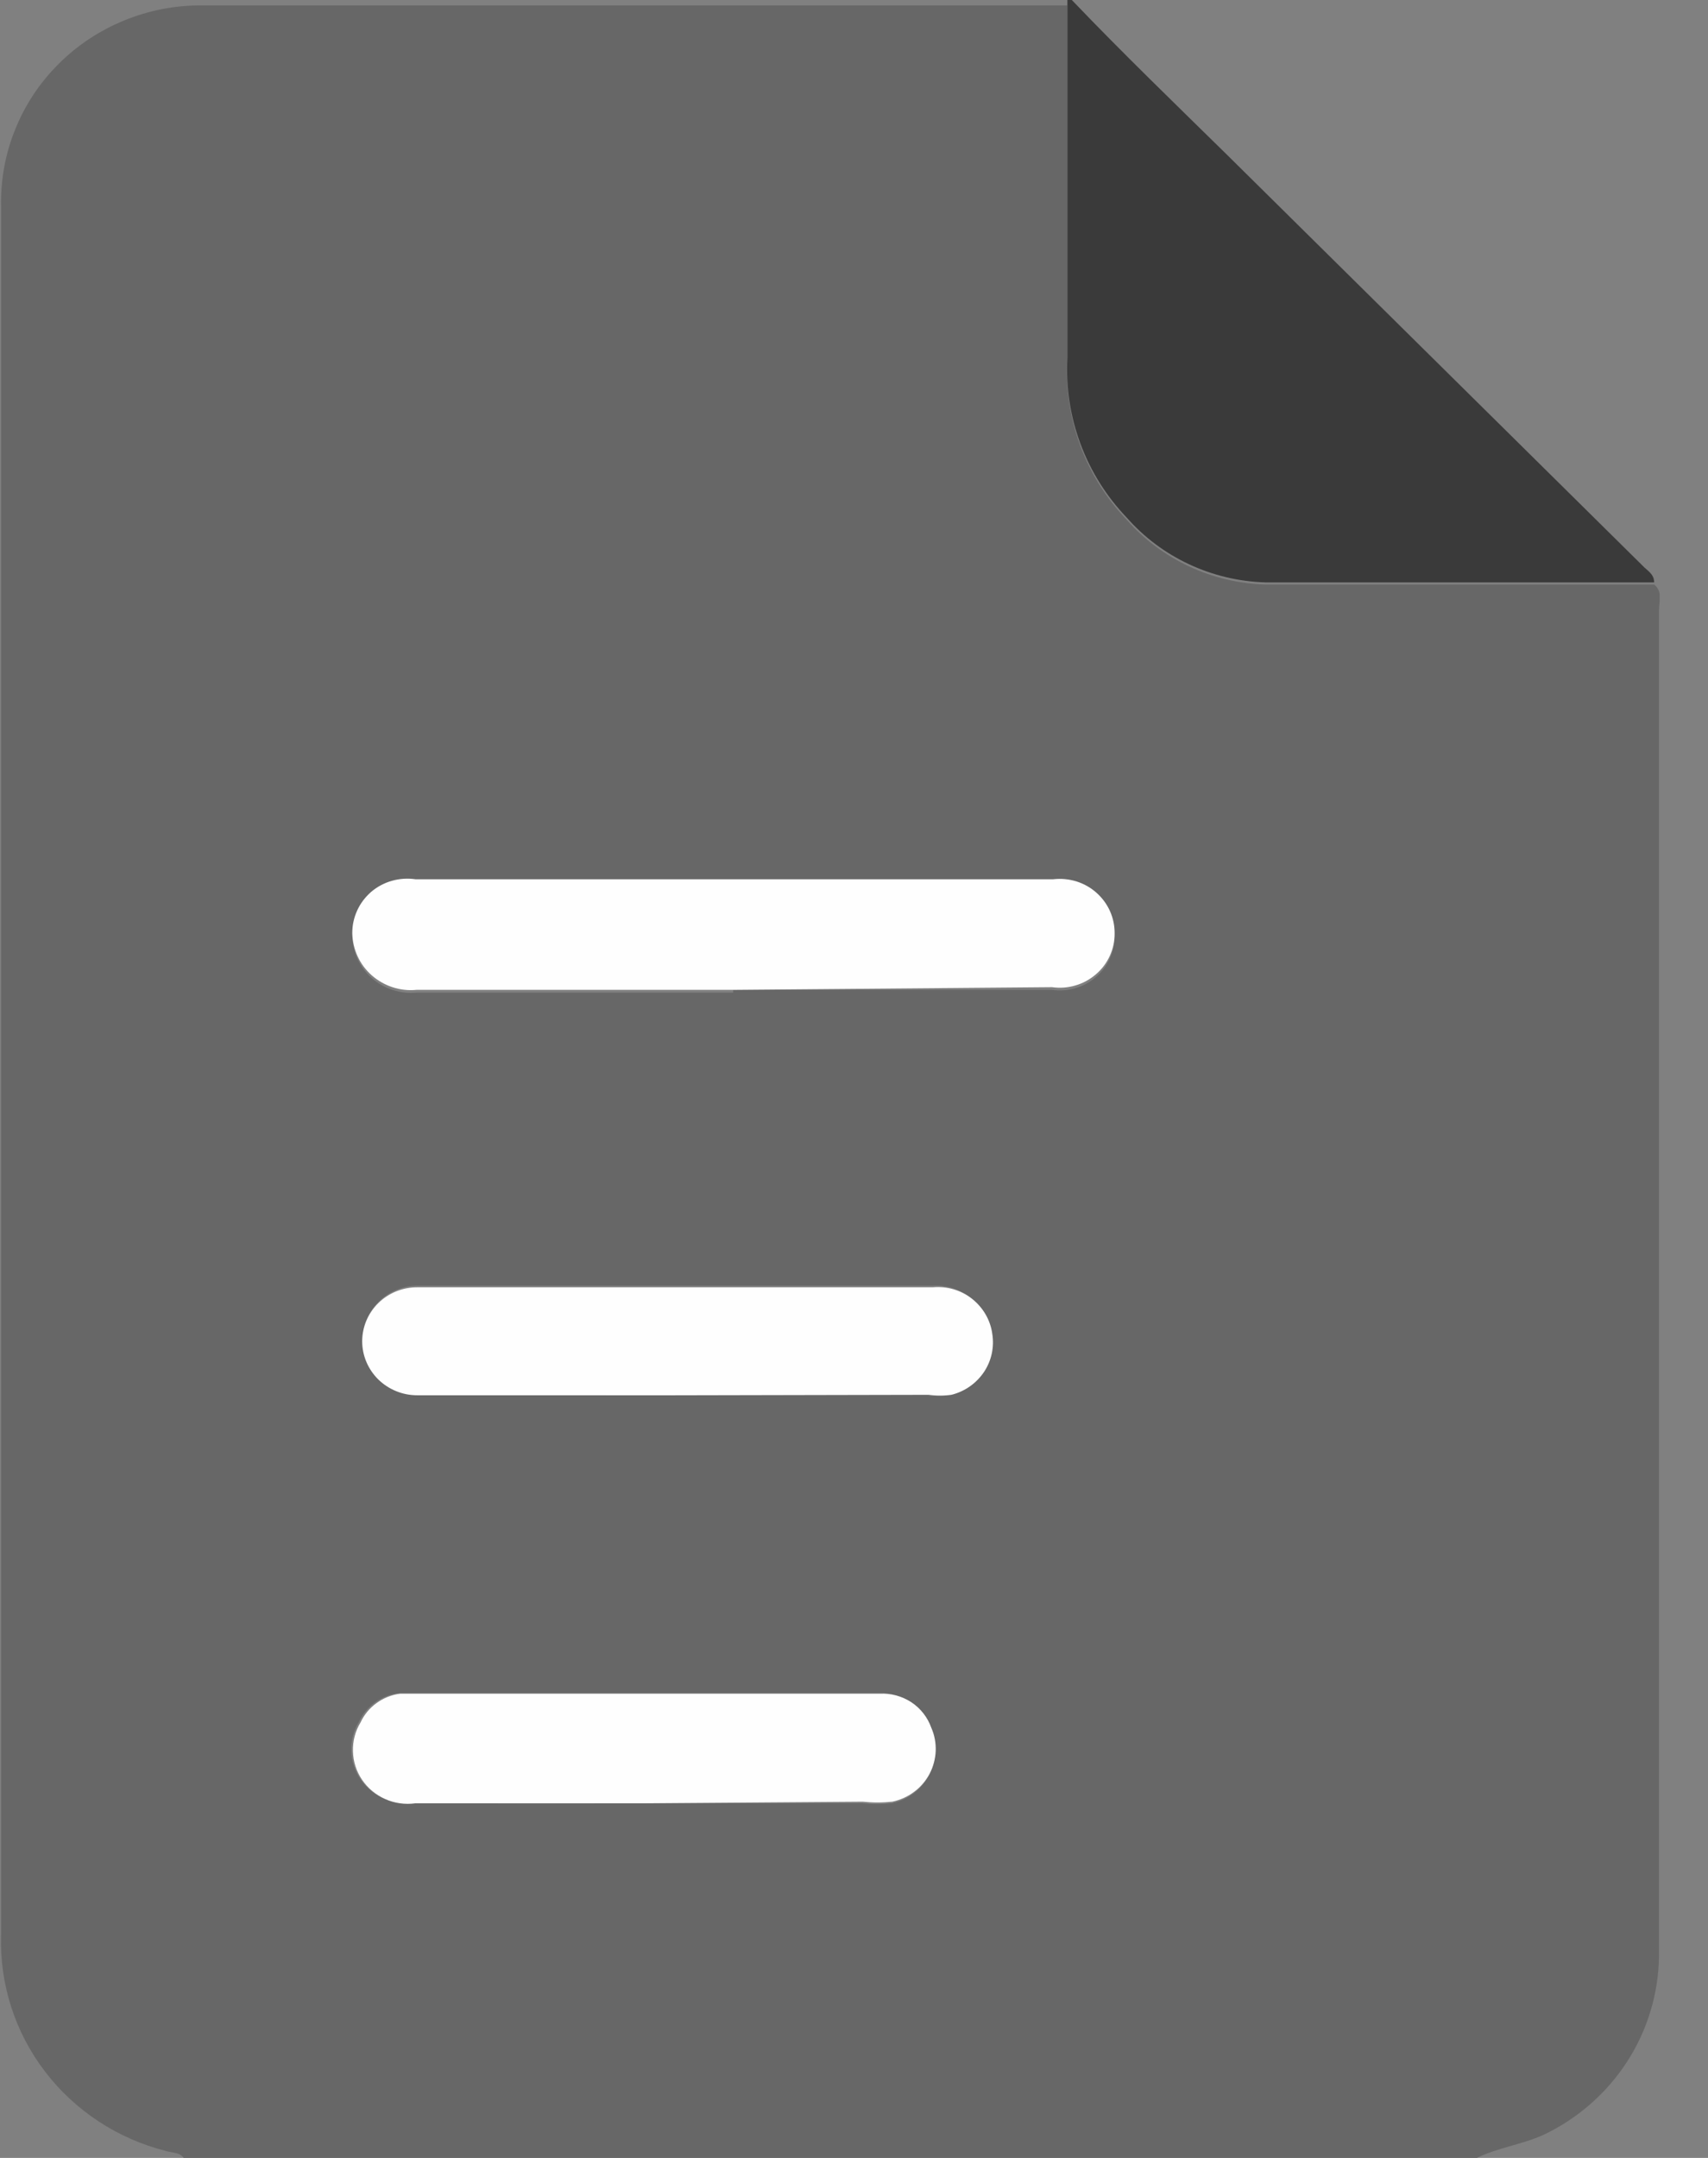 <svg width="19" height="24" viewBox="0 0 19 24" fill="none" xmlns="http://www.w3.org/2000/svg">
<rect x="0" y="0" width="19" height="24" fill="#808080" stroke="none"/>
<g clip-path="url(#clip0_1_30)">
<path d="M16.404 24.012H2.051C2.009 23.934 1.917 23.946 1.844 23.922C1.306 23.786 0.832 23.474 0.499 23.037C0.166 22.601 -0.005 22.066 0.012 21.521V2.821C0.012 2.641 0.012 2.461 0.012 2.287C0.007 1.996 0.06 1.707 0.17 1.437C0.279 1.166 0.442 0.92 0.65 0.713C0.857 0.505 1.105 0.341 1.378 0.229C1.651 0.116 1.945 0.059 2.241 0.06C5.452 0.06 8.663 0.06 11.874 0.06V3.98C11.853 4.309 11.9 4.638 12.014 4.948C12.127 5.258 12.304 5.541 12.534 5.781C12.726 5.999 12.961 6.175 13.226 6.299C13.491 6.423 13.779 6.492 14.072 6.501H18.401C18.498 6.579 18.455 6.687 18.455 6.783C18.455 11.774 18.455 16.762 18.455 21.749C18.451 22.166 18.329 22.573 18.103 22.925C17.876 23.277 17.555 23.56 17.173 23.742C16.923 23.856 16.648 23.886 16.404 24.012ZM8.156 11.009H11.703C11.79 11.022 11.879 11.015 11.963 10.99C12.047 10.966 12.125 10.923 12.191 10.866C12.258 10.809 12.31 10.739 12.346 10.66C12.382 10.581 12.4 10.496 12.399 10.409C12.4 10.324 12.382 10.239 12.347 10.162C12.312 10.084 12.26 10.014 12.195 9.957C12.131 9.9 12.054 9.858 11.972 9.832C11.889 9.807 11.802 9.799 11.716 9.809H4.621C4.534 9.796 4.445 9.802 4.36 9.826C4.275 9.85 4.196 9.892 4.129 9.949C4.062 10.007 4.009 10.077 3.973 10.157C3.937 10.236 3.918 10.322 3.919 10.409C3.921 10.498 3.941 10.585 3.978 10.666C4.015 10.747 4.069 10.819 4.136 10.878C4.203 10.937 4.282 10.982 4.368 11.01C4.453 11.038 4.544 11.048 4.634 11.04H8.156V11.009ZM7.473 15.518H10.311C10.396 15.53 10.483 15.53 10.568 15.518C10.716 15.481 10.844 15.39 10.928 15.265C11.011 15.139 11.044 14.988 11.02 14.839C11.004 14.685 10.929 14.543 10.809 14.443C10.69 14.342 10.536 14.291 10.379 14.299H4.646C4.484 14.299 4.329 14.362 4.214 14.475C4.1 14.588 4.035 14.74 4.035 14.899C4.035 15.059 4.1 15.211 4.214 15.324C4.329 15.437 4.484 15.5 4.646 15.5L7.473 15.518ZM7.149 20.056H9.591C9.701 20.068 9.811 20.068 9.921 20.056C10.011 20.037 10.095 19.998 10.168 19.942C10.241 19.886 10.299 19.815 10.34 19.733C10.38 19.652 10.402 19.562 10.402 19.472C10.402 19.381 10.382 19.291 10.342 19.21C10.301 19.094 10.223 18.994 10.119 18.926C10.016 18.858 9.892 18.825 9.768 18.831C8.022 18.831 6.276 18.831 4.53 18.831H4.432C4.338 18.843 4.247 18.879 4.171 18.934C4.094 18.99 4.032 19.064 3.993 19.15C3.934 19.247 3.905 19.358 3.908 19.471C3.911 19.585 3.946 19.695 4.01 19.789C4.074 19.883 4.163 19.957 4.268 20.003C4.373 20.05 4.489 20.066 4.603 20.05C5.495 20.062 6.306 20.056 7.149 20.056Z" fill="#676767"/>
<path d="M11.874 0.048V0H11.923C12.497 0.6 13.071 1.153 13.651 1.723L18.272 6.291C18.321 6.345 18.401 6.381 18.401 6.477H14.072C13.779 6.468 13.491 6.399 13.226 6.275C12.961 6.151 12.726 5.975 12.534 5.757C12.308 5.521 12.133 5.242 12.02 4.938C11.906 4.633 11.857 4.31 11.874 3.986V0.048Z" fill="#3A3A3A"/>
<path d="M8.156 11.009H4.634C4.544 11.018 4.453 11.008 4.368 10.98C4.282 10.952 4.203 10.907 4.136 10.848C4.069 10.789 4.015 10.717 3.978 10.636C3.941 10.555 3.921 10.468 3.919 10.379C3.918 10.292 3.937 10.206 3.973 10.127C4.009 10.047 4.063 9.977 4.129 9.919C4.196 9.862 4.275 9.82 4.36 9.796C4.445 9.772 4.534 9.766 4.622 9.779H11.716C11.802 9.769 11.889 9.777 11.972 9.802C12.055 9.828 12.131 9.87 12.195 9.927C12.26 9.984 12.312 10.054 12.347 10.132C12.382 10.21 12.4 10.294 12.399 10.379C12.4 10.466 12.382 10.551 12.346 10.63C12.31 10.709 12.258 10.779 12.191 10.836C12.125 10.893 12.047 10.936 11.963 10.96C11.879 10.985 11.79 10.992 11.703 10.979L8.156 11.009Z" fill="#FEFEFE"/>
<path d="M7.473 15.518H4.64C4.478 15.518 4.323 15.454 4.208 15.342C4.094 15.229 4.029 15.077 4.029 14.918C4.029 14.758 4.094 14.606 4.208 14.493C4.323 14.38 4.478 14.317 4.64 14.317H10.379C10.535 14.303 10.691 14.349 10.813 14.445C10.936 14.542 11.017 14.681 11.038 14.833C11.062 14.982 11.03 15.133 10.946 15.259C10.862 15.384 10.734 15.475 10.586 15.512C10.501 15.524 10.415 15.524 10.33 15.512L7.473 15.518Z" fill="#FEFEFE"/>
<path d="M7.149 20.056C6.306 20.056 5.464 20.056 4.621 20.056C4.508 20.072 4.391 20.056 4.286 20.009C4.182 19.963 4.092 19.889 4.028 19.795C3.964 19.701 3.929 19.591 3.926 19.477C3.923 19.364 3.952 19.253 4.011 19.156C4.051 19.07 4.112 18.996 4.189 18.941C4.266 18.885 4.356 18.849 4.451 18.837H4.548C6.294 18.837 8.04 18.837 9.786 18.837C9.911 18.831 10.034 18.864 10.138 18.932C10.241 19 10.319 19.1 10.36 19.216C10.396 19.297 10.412 19.385 10.409 19.474C10.405 19.562 10.382 19.649 10.341 19.727C10.299 19.806 10.241 19.875 10.169 19.928C10.098 19.982 10.015 20.019 9.927 20.038C9.817 20.05 9.707 20.05 9.597 20.038L7.149 20.056Z" fill="#FEFEFE"/>
</g>
<defs>
<clipPath id="clip0_1_30">
<rect width="18.462" height="24" fill="white"/>
</clipPath>
</defs>
</svg>
